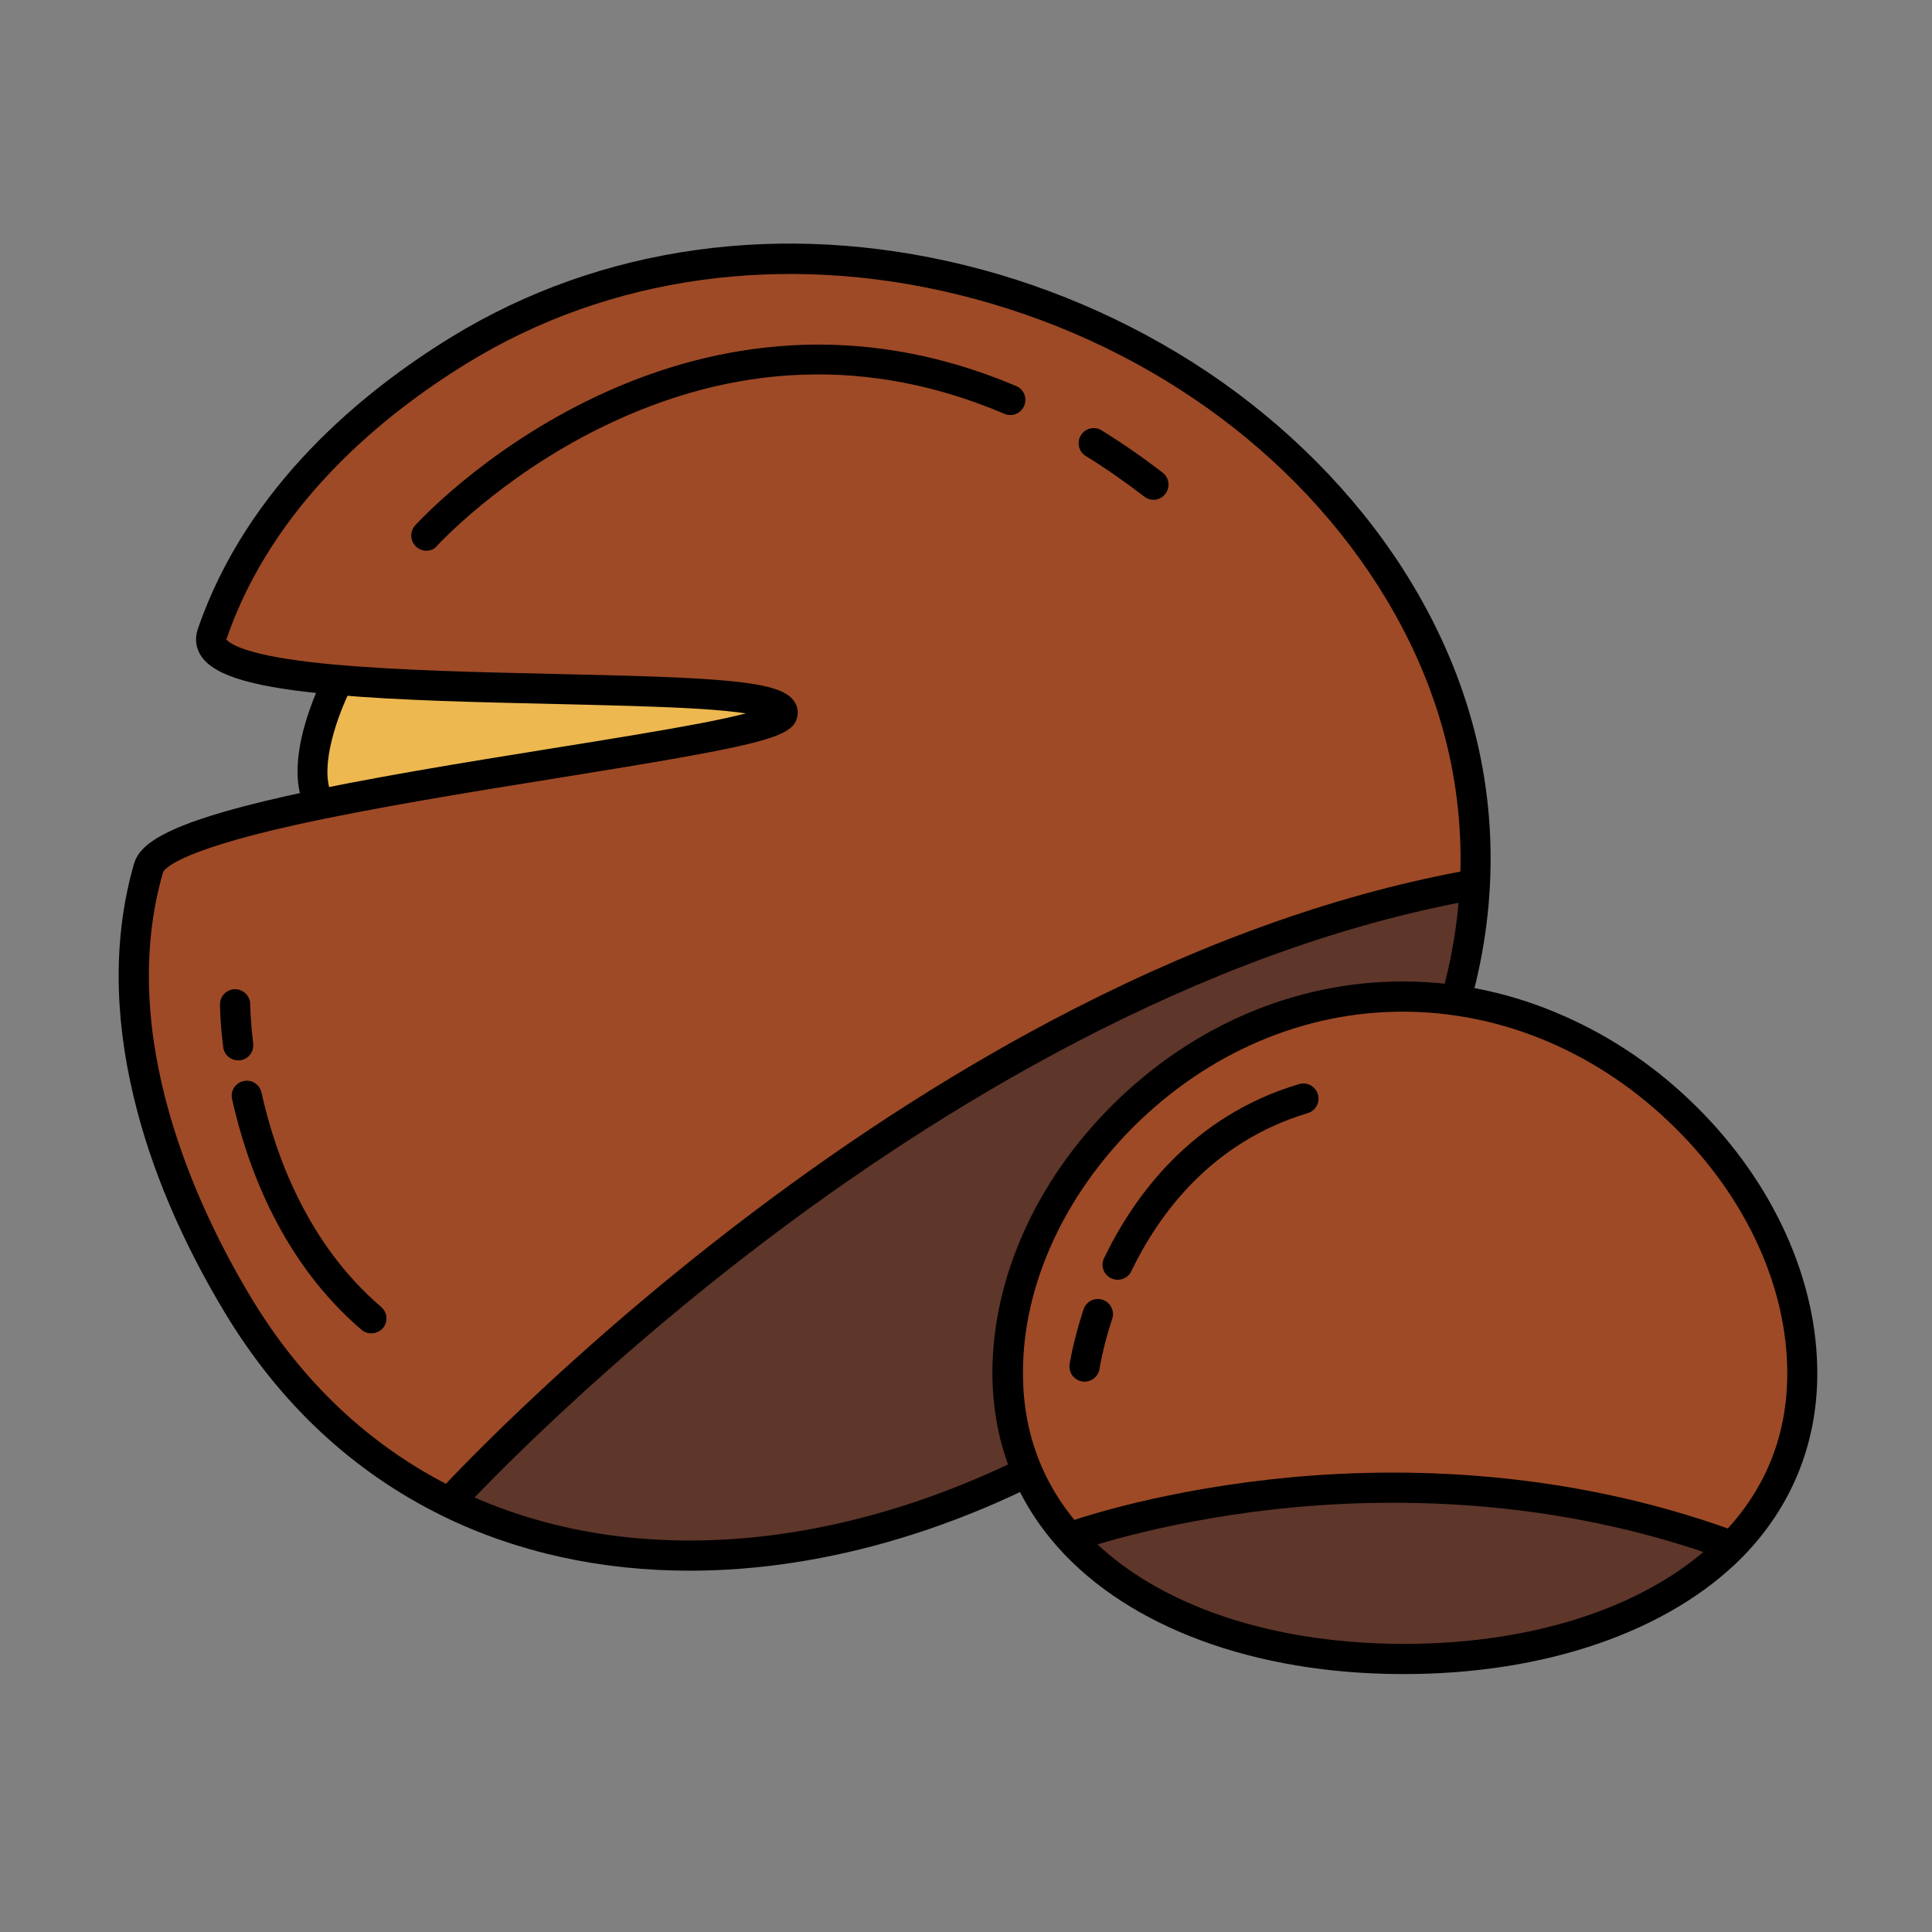 <?xml version="1.0" standalone="no"?><!DOCTYPE svg PUBLIC "-//W3C//DTD SVG 1.1//EN" "http://www.w3.org/Graphics/SVG/1.1/DTD/svg11.dtd"><svg t="1735634620618" class="icon" viewBox="0 0 1024 1024" version="1.1" xmlns="http://www.w3.org/2000/svg" p-id="6167" xmlns:xlink="http://www.w3.org/1999/xlink" width="200" height="200"><rect x="0" y="0" width="1024" height="1024" fill="#808080" stroke="none"/><path d="M169.6 426.3c-13-22.4 9.8-65.9 9.8-65.9s276.5-164.5 275.2 11.5c-1.4 176-285 54.4-285 54.4z" fill="#EDB850" p-id="6168"></path><path d="M345.6 475.3c-24 0-51.5-3.6-82.3-10.7-52.6-12.2-95-30.2-96.8-31l-2.4-1-1.3-2.3c-14.8-25.4 7.1-68.7 9.6-73.6l1.1-2 1.9-1.2c7.1-4.2 175.4-103.3 251.2-59.9 24.3 13.9 36.4 40.3 36.1 78.3-0.3 38.8-13.8 67.2-40 84.4-19.4 12.7-45.2 19-77.1 19z m-170.2-55.2c21.8 8.9 171.1 67 238.4 23 21.8-14.3 32.5-37.5 32.8-71.1 0.2-32.3-8.9-53.3-28.1-64.3-27.5-15.8-76.6-10.7-141.9 14.8-44.3 17.3-82.2 38.6-91.2 43.8-5.8 11.7-16.1 38.8-10 53.8z" p-id="6169"></path><path d="M741.7 313.7c30.2 50.3 42.7 103.1 40.1 154.9-293.6 52.1-543.7 327.6-543.7 327.6-44.5-21.9-83.2-56.6-112.3-105.1-40.3-67.2-69.7-152.8-47.1-231 10.7-37.2 331.8-64.4 336-81.8 5.9-24.3-317 1.2-302.2-42.1 21.7-63.4 71.7-114.3 131.1-150.7C413.7 81.3 647 155.9 741.7 313.7z" fill="#9E4A26" p-id="6170"></path><path d="M781.8 468.6C776.3 579.3 702.3 686 586.5 757c-117.8 72.2-248 88.5-348.4 39.2 0 0.1 250.1-275.5 543.7-327.6z" fill="#5E362A" p-id="6171"></path><path d="M365.5 832.5c-46.8 0-91.3-9.6-130.9-29-47.7-23.4-86.6-59.8-115.7-108.2-22.9-38.2-39.1-76.4-48-113.7-10.7-44.5-10.7-86.2 0.1-123.7 2.9-9.9 14.6-21.2 80.9-36 41.6-9.3 94.4-17.8 141-25.3 29.4-4.7 57.1-9.2 78.2-13.2 11-2.1 18.8-3.9 24.3-5.3-5.6-0.8-13.5-1.7-24.8-2.4-21.2-1.3-48.4-1.9-77.2-2.6-40-0.9-81.3-1.8-115.3-4.8-42.7-3.7-64-9.8-71.3-20.3-3-4.3-3.7-9.4-2-14.5 26-75.8 87.5-126.1 134.5-154.9 78.8-48.3 175.3-61.8 271.9-38.1 48.7 11.9 95.8 33.3 136.4 61.9 41.5 29.3 76.4 66.3 100.9 107.1 30.1 50.2 44 103.8 41.2 159.4-2.7 55.5-22.7 111.9-57.6 163.2-34.4 50.5-83.3 96-141.5 131.6-74 45.6-152.3 68.8-225.1 68.8z m-123.9-43.4c96.4 47.3 223.8 32.8 340.7-38.9C697 680 768.6 574.6 773.8 468.2c2.6-52.4-10.5-103-38.9-150.4-47.4-79-130.2-137.9-227.3-161.7-92.4-22.6-184.7-9.8-259.7 36.2C203 219.8 144.5 267.5 120 338.8v0.1c0.4 0.6 3 3.7 15.2 6.9 9.8 2.6 23.9 4.8 41.7 6.4 33.9 3.1 76.1 4.1 116.9 5 87.4 1.9 118.7 3.5 126.7 13.9 2.1 2.7 2.8 5.9 2 9.1-2.6 10.8-18.1 14.7-127.1 32.2-46 7.4-98.1 15.8-139.1 24.9-64.3 14.3-69.6 24-69.9 25.1-25 86.7 18.3 178 46.3 224.7 27.3 45.6 64 80 108.9 102z" p-id="6172"></path><path d="M244 801.7l-11.8-10.8c0.6-0.7 64.2-70.3 162.8-145.3 58-44.1 116.6-81.4 174.3-110.9 72.3-37 143.3-61.9 211.1-73.9l2.8 15.8c-150.1 26.6-288.7 113.6-378.5 181.8C307.2 732.5 244.6 801 244 801.7z" p-id="6173"></path><path d="M579.7 234.9c10.4 6.5 21 13.8 31.6 21.9" fill="#FFFFFF" p-id="6174"></path><path d="M611.4 264.9c-1.7 0-3.4-0.5-4.9-1.7-10.2-7.8-20.6-15.1-31-21.5-3.8-2.3-4.9-7.3-2.6-11 2.3-3.8 7.3-4.9 11-2.6 10.8 6.7 21.7 14.2 32.3 22.4 3.5 2.7 4.2 7.7 1.5 11.2-1.6 2.1-3.9 3.2-6.3 3.2zM226 291.9c-1.9 0-3.8-0.7-5.4-2.1-3.3-3-3.5-8-0.6-11.3 1.4-1.5 34.9-38.2 90.9-65.9 33-16.3 67-26.1 101-29 42.6-3.7 85.2 3.4 126.7 21 4.1 1.7 6 6.4 4.2 10.5-1.7 4.1-6.4 6-10.5 4.2-70.8-30.1-142.8-27.6-213.9 7.4-53.5 26.3-86.4 62.2-86.7 62.5-1.3 1.8-3.5 2.7-5.7 2.7zM196.8 706.7c-1.8 0-3.7-0.6-5.2-1.9-42.3-36.2-60.6-86.4-68.6-122.3-1-4.3 1.8-8.6 6.1-9.5 4.3-1 8.6 1.8 9.5 6.1 7.4 33.4 24.5 80.3 63.4 113.6 3.4 2.9 3.8 7.9 0.9 11.3-1.6 1.7-3.8 2.7-6.1 2.7z" p-id="6175"></path><path d="M124.5 532.3s0 8.3 1.7 21.7" fill="#FFFFFF" p-id="6176"></path><path d="M126.2 562c-4 0-7.4-3-7.9-7-1.7-13.7-1.7-22.3-1.7-22.7 0-4.4 3.6-8 8-8s8 3.6 8 8c0 0.1 0.1 8.1 1.6 20.8 0.5 4.4-2.6 8.4-7 8.9h-1z" p-id="6177"></path><path d="M744 528.1c116.3 0.4 211.4 103.1 211.1 200.1-0.1 36.8-13.9 67.4-37.3 91.3-181.8-67-350.9-4.5-350.9-4.5-20.9-23.5-33-53.1-32.9-88.1 0.4-97 93.8-199.2 210-198.8z" fill="#9E4A26" p-id="6178"></path><path d="M917.8 819.4l-350.9-4.5s169.1-62.4 350.9 4.5zM566.9 814.9l350.9 4.5c-38.4 39.1-102.7 60.1-174.9 59.8-74.2-0.2-139-22.7-176-64.3z" fill="#5E362A" p-id="6179"></path><path d="M744.1 887.3h-1.2c-77.9-0.2-144.2-24.7-182-67-23.3-26.1-35-57.6-34.9-93.4 0.2-49.8 23.4-101.4 63.9-141.5 42.4-42 96.9-65.2 153.5-65.2h0.7c29.2 0.1 57.9 6.3 85.3 18.5 25.7 11.4 49.1 27.4 69.6 47.7 41 40.5 64.4 92.3 64.2 142-0.1 37.1-13.8 70.5-39.6 96.8-38.9 39.4-104.2 62.1-179.5 62.1z m-171.2-77.7c34.7 39 96.7 61.4 170.1 61.7h1.2c71 0 132.1-20.9 168-57.4 23.2-23.6 35-52.4 35.1-85.7 0.1-45.5-21.5-93-59.5-130.5-39.9-39.5-91-61.3-143.7-61.5h-0.6c-52.3 0-102.8 21.5-142.2 60.5-37.4 37.1-59 84.6-59.1 130.2-0.2 31.8 10.1 59.6 30.7 82.7z" p-id="6180"></path><path d="M915.1 826.9c-92.4-34.1-181.5-33.4-240-26.9-63.3 7.1-105 22.3-105.4 22.4l-5.5-15c1.8-0.7 43.9-16 109.2-23.3 60.2-6.7 151.9-7.3 247.3 27.8l-5.6 15z" p-id="6181"></path><path d="M592.4 678.3c-1.2 0-2.3-0.3-3.5-0.8-4-1.9-5.7-6.7-3.7-10.7 15.7-32.6 46.3-75.2 103.3-92.2 4.2-1.3 8.7 1.1 10 5.4 1.3 4.2-1.1 8.7-5.4 10-51.4 15.4-79.2 54.1-93.5 83.8-1.3 2.8-4.2 4.5-7.2 4.5z" p-id="6182"></path><path d="M574.8 724.3s1.6-11.3 7-27.8" fill="#FFFFFF" p-id="6183"></path><path d="M574.8 732.3c-0.4 0-0.8 0-1.1-0.1-4.4-0.6-7.4-4.7-6.8-9 0.1-0.5 1.8-12.2 7.4-29.2 1.4-4.2 5.9-6.5 10.1-5.1 4.2 1.4 6.5 5.9 5.1 10.1-5.1 15.5-6.7 26.3-6.7 26.4-0.6 4-4 6.9-8 6.9z" p-id="6184"></path></svg>
